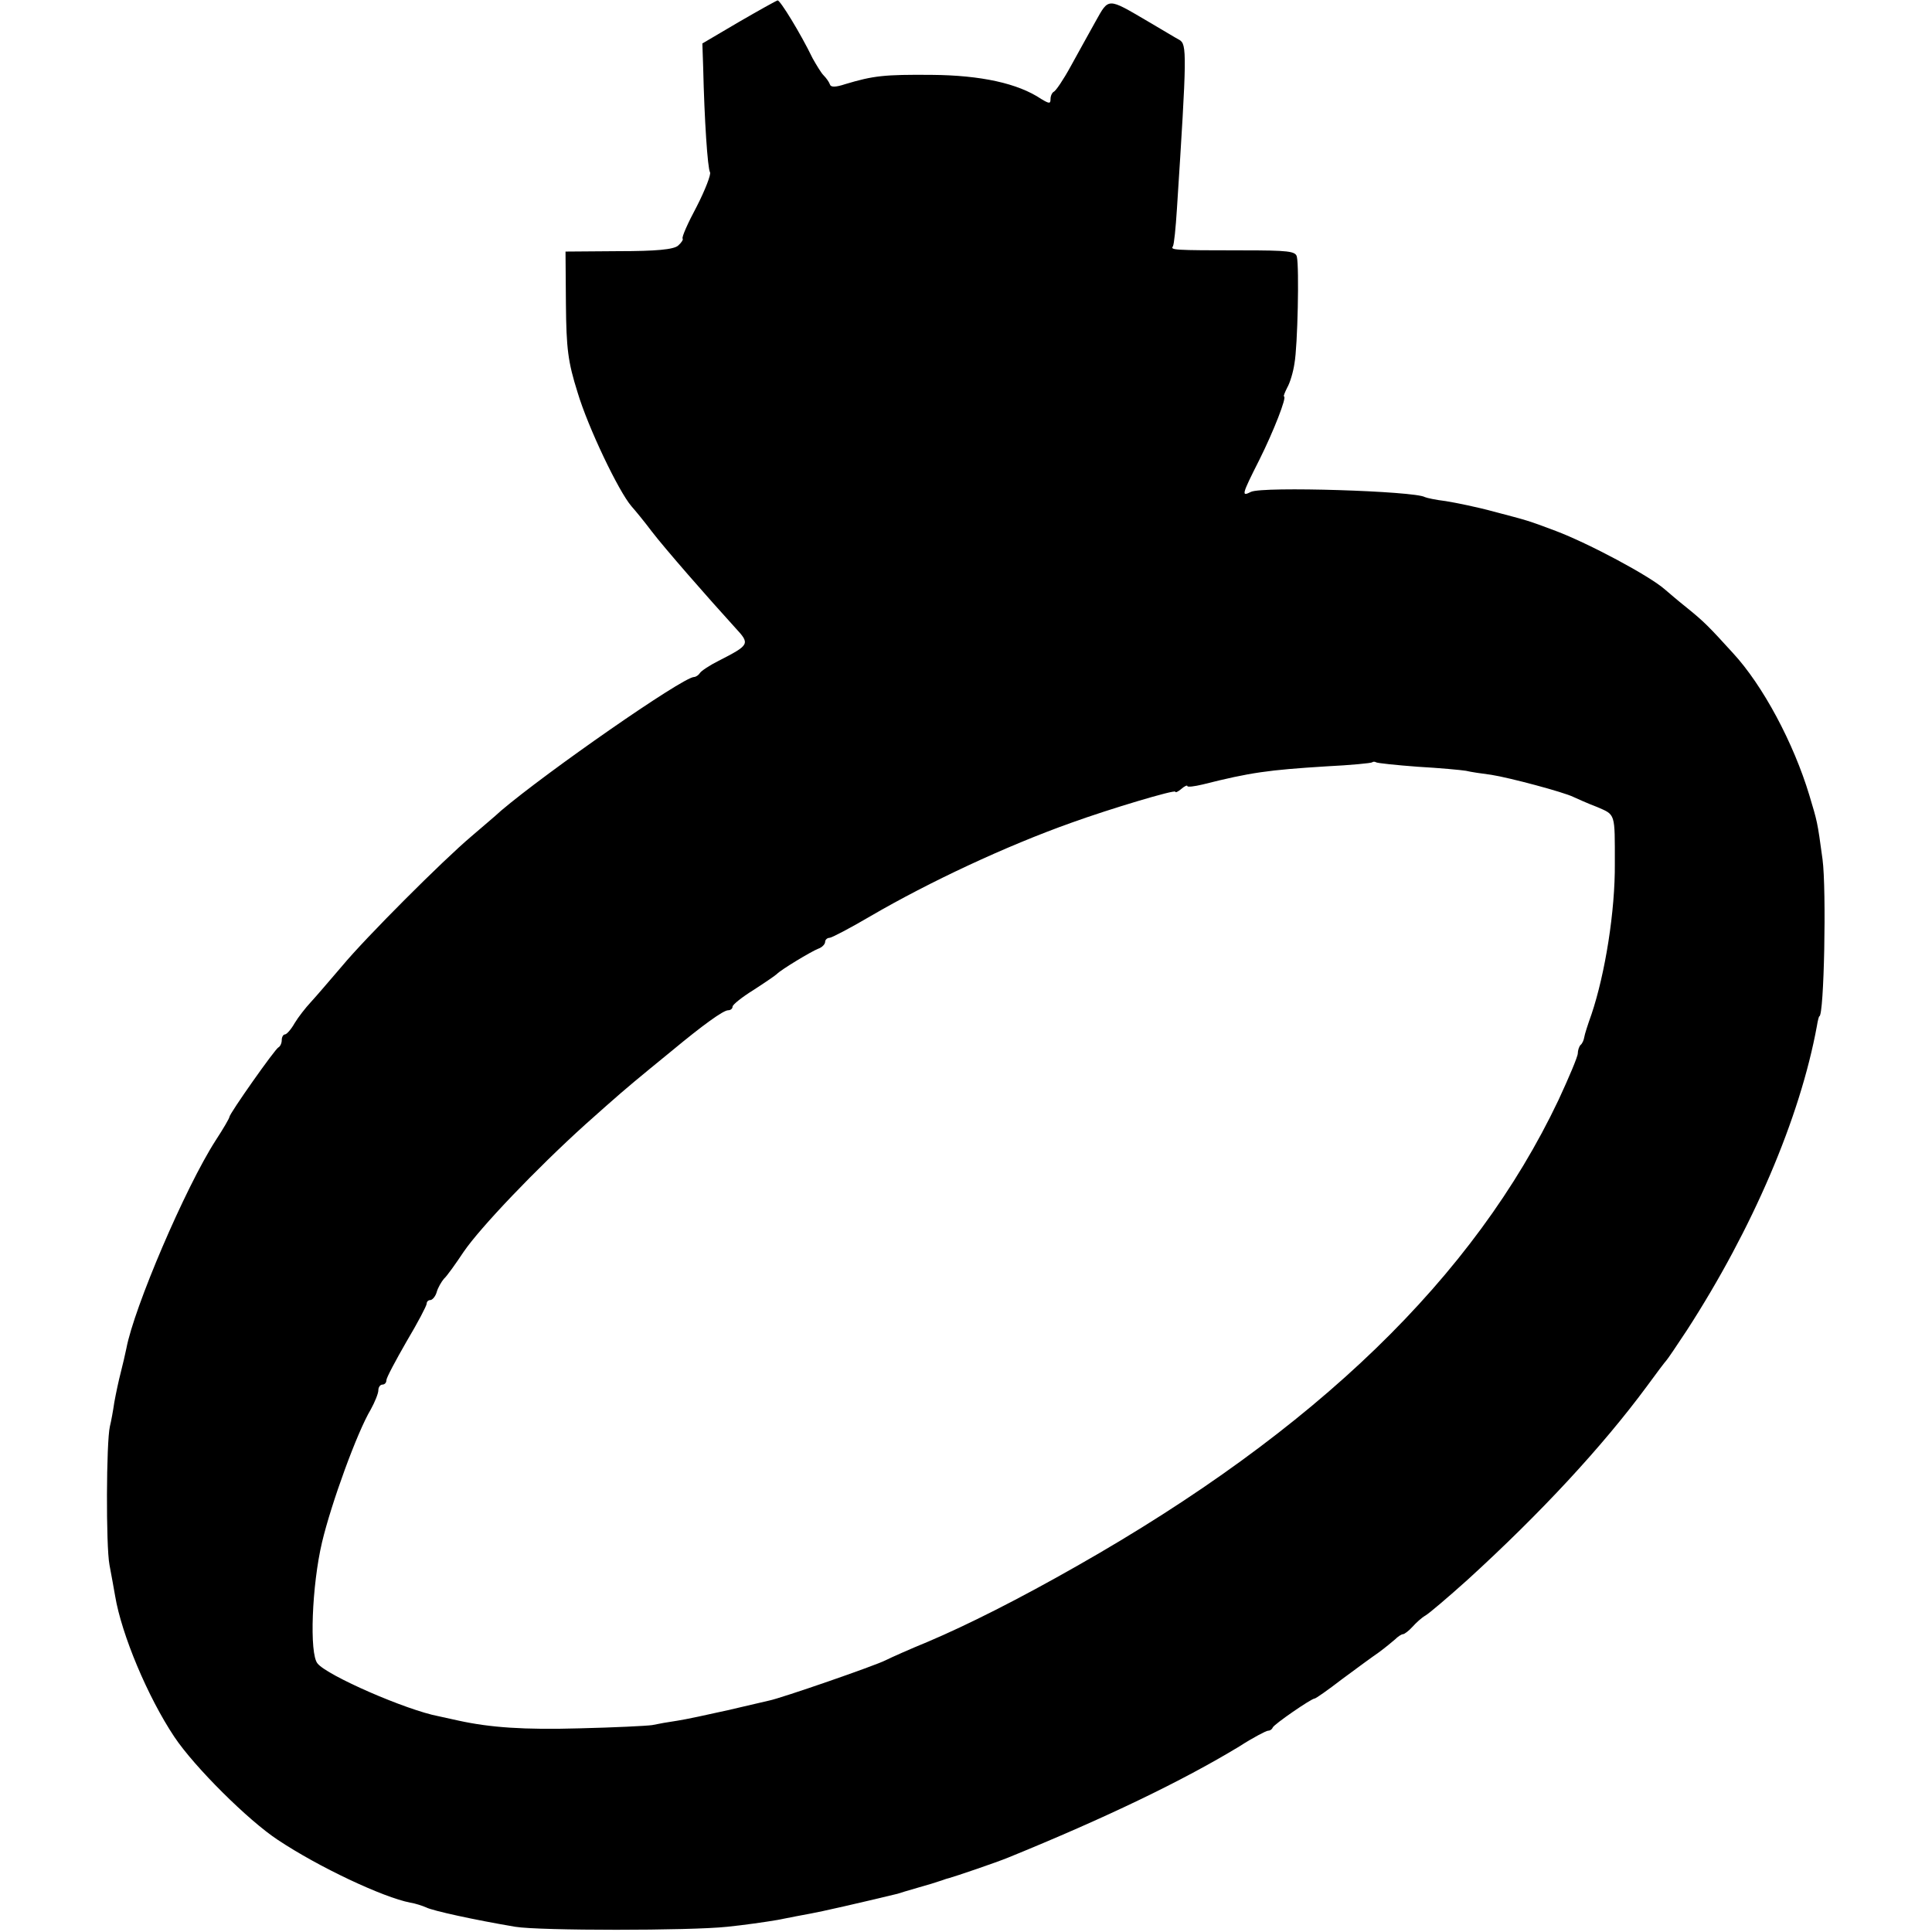 <?xml version="1.0" standalone="no"?>
<!DOCTYPE svg PUBLIC "-//W3C//DTD SVG 20010904//EN"
 "http://www.w3.org/TR/2001/REC-SVG-20010904/DTD/svg10.dtd">
<svg version="1.0" xmlns="http://www.w3.org/2000/svg"
 width="480pt" height="480pt" viewBox="0 0 480 480"
 preserveAspectRatio="xMidYMid meet">
<g transform="translate(0,480) scale(0.1,-0.1)"
fill="#000000" stroke="none">
<path d="M1835 4745 l-90 -53 2 -59 c3 -131 11 -251 17 -261 3 -5 -12 -44 -33
-85 -22 -41 -38 -77 -35 -80 2 -2 -3 -10 -11 -17 -11 -10 -55 -14 -148 -14
l-132 -1 1 -130 c1 -111 5 -144 29 -220 26 -87 102 -246 134 -283 9 -10 32
-38 50 -62 33 -43 137 -162 208 -240 37 -40 36 -42 -42 -82 -22 -11 -43 -25
-46 -30 -3 -5 -10 -10 -15 -10 -30 -2 -366 -236 -479 -332 -16 -15 -50 -43
-74 -64 -71 -60 -262 -251 -321 -322 -30 -35 -65 -76 -78 -90 -13 -14 -31 -37
-40 -52 -9 -16 -20 -28 -24 -28 -4 0 -8 -6 -8 -14 0 -8 -4 -16 -8 -18 -8 -3
-122 -165 -122 -173 0 -3 -15 -29 -34 -58 -76 -118 -203 -416 -222 -517 -3
-14 -9 -41 -14 -60 -5 -19 -12 -52 -16 -74 -3 -21 -8 -48 -11 -60 -9 -39 -10
-297 -1 -344 5 -26 11 -60 14 -77 16 -96 81 -251 147 -350 50 -75 184 -208
257 -256 102 -68 262 -143 329 -156 13 -2 31 -8 40 -12 15 -8 120 -31 221 -48
59 -10 435 -10 527 0 40 4 96 12 125 17 29 6 67 13 83 16 23 4 120 26 215 49
3 1 25 8 50 15 25 7 48 14 53 16 4 1 9 3 12 4 3 1 8 3 13 4 15 4 118 39 147
51 243 99 432 190 574 276 34 22 67 39 71 39 5 0 10 3 12 8 3 8 96 72 104 72
3 0 33 21 68 48 35 26 76 56 92 67 15 11 33 26 40 32 7 7 16 13 20 13 3 0 14
8 23 18 9 10 23 23 32 28 9 5 56 45 105 89 182 166 334 330 445 480 24 33 46
62 49 65 3 3 26 37 51 75 163 252 281 527 323 756 2 13 5 24 6 24 12 0 18 315
8 390 -13 96 -13 93 -33 160 -39 129 -115 272 -190 353 -60 66 -72 78 -114
112 -24 19 -48 40 -54 45 -38 34 -190 115 -272 146 -72 27 -67 25 -154 48 -40
11 -94 22 -119 26 -25 3 -48 8 -52 10 -25 15 -403 27 -432 13 -24 -12 -24 -9
21 80 35 70 69 157 61 157 -2 0 2 10 8 22 7 12 15 39 18 60 8 43 12 239 6 265
-3 14 -21 16 -135 16 -175 0 -179 1 -173 10 3 5 7 46 10 93 25 387 25 409 6
420 -8 4 -44 26 -80 47 -99 58 -95 58 -128 -1 -16 -29 -44 -79 -62 -112 -18
-33 -37 -61 -42 -63 -4 -2 -8 -10 -8 -18 0 -12 -3 -12 -23 0 -58 39 -150 59
-272 60 -118 1 -145 -2 -215 -23 -24 -8 -36 -8 -38 -1 -2 6 -9 16 -16 23 -6 6
-18 26 -27 42 -30 62 -81 145 -87 144 -4 -1 -47 -25 -97 -54z m1688 -1850 c53
-3 107 -8 119 -10 12 -3 40 -7 63 -10 45 -7 180 -43 204 -55 9 -4 35 -16 59
-25 46 -20 44 -14 44 -140 1 -118 -24 -274 -58 -375 -9 -25 -17 -50 -18 -57
-1 -7 -5 -16 -9 -19 -4 -4 -7 -14 -7 -21 0 -8 -22 -60 -48 -116 -209 -440
-603 -821 -1197 -1158 -144 -82 -271 -146 -370 -188 -44 -18 -91 -39 -105 -46
-25 -13 -259 -94 -289 -100 -9 -2 -55 -13 -103 -24 -49 -11 -105 -23 -125 -26
-21 -3 -49 -8 -63 -11 -14 -2 -95 -6 -180 -8 -138 -4 -222 2 -300 19 -14 3
-36 8 -50 11 -80 15 -277 101 -301 131 -21 24 -14 195 11 301 23 97 87 273
121 330 10 18 19 40 19 48 0 8 5 14 10 14 6 0 10 5 10 11 0 6 23 49 50 96 28
47 50 89 50 94 0 5 4 9 9 9 5 0 13 9 16 20 3 11 12 26 18 33 7 6 29 37 49 67
41 60 179 205 303 317 83 74 98 87 160 138 21 17 45 37 55 45 76 63 127 100
139 100 6 0 11 4 11 9 0 5 24 24 53 42 28 18 54 36 57 39 9 10 85 56 103 63 9
3 17 11 17 17 0 5 5 10 11 10 5 0 51 24 102 54 146 85 336 174 499 232 97 35
258 83 258 77 0 -3 7 0 15 7 8 7 15 10 15 7 0 -3 17 -1 38 4 119 30 163 36
307 45 61 3 112 8 114 10 2 2 7 2 10 0 3 -2 50 -7 104 -11z"/>
</g>
</svg>
